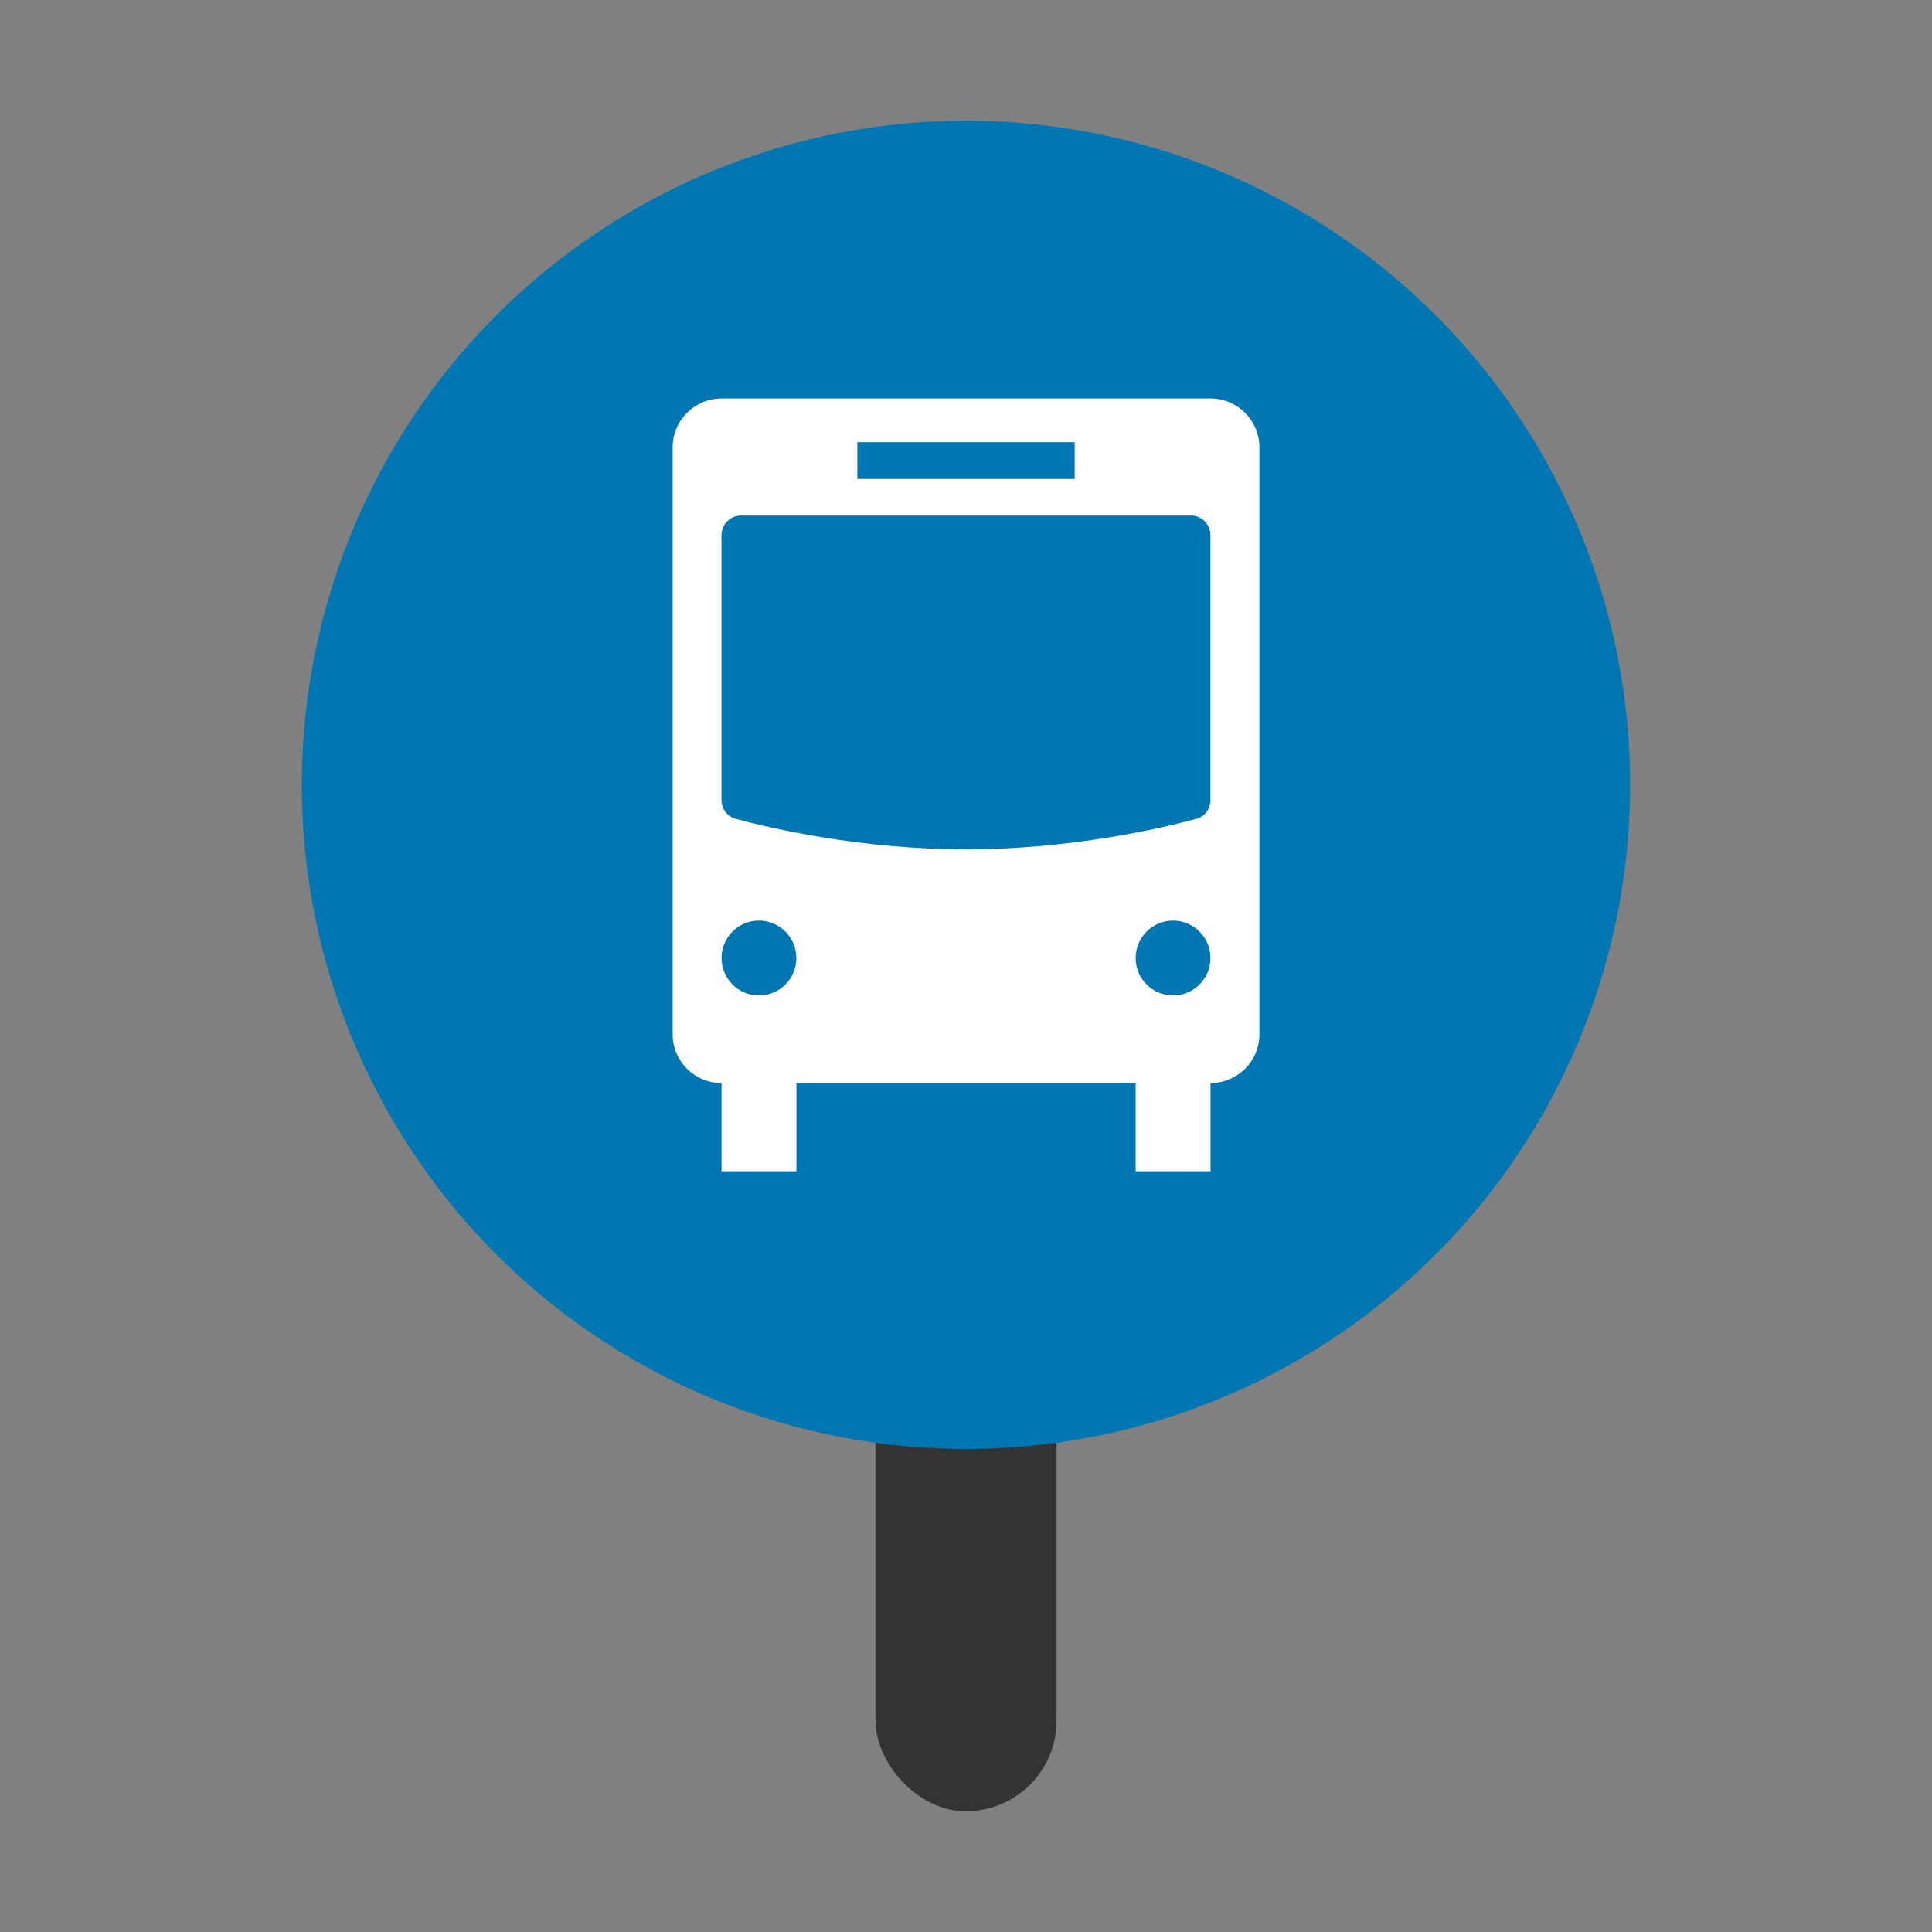 <svg width="32" height="32" viewBox="0 0 32 32" fill="none" xmlns="http://www.w3.org/2000/svg">
<rect x="0" y="0" width="32" height="32" fill="#808080" stroke="none"/>
<rect x="14.5" y="22" width="3" height="8" rx="1.5" fill="#333333"/>
<circle cx="16" cy="13" r="11" fill="#0076B3"/>
<path d="M22.4 21H9.6C8.716 21 8 20.284 8 19.4V6.6C8 5.716 8.716 5 9.6 5H22.4C23.284 5 24.001 5.716 24.001 6.6V19.4C24 20.284 23.284 21 22.4 21Z" fill="#0076B3"/>
<path d="M20.05 6.6H11.951C11.504 6.6 11.141 6.963 11.141 7.41V17.13C11.141 17.577 11.503 17.939 11.951 17.939H20.05C20.497 17.939 20.86 17.577 20.86 17.13V7.41C20.859 6.963 20.497 6.6 20.05 6.6ZM14.2 7.324H17.8V7.933H14.2V7.324ZM12.57 16.488C12.228 16.488 11.951 16.21 11.951 15.868C11.951 15.525 12.228 15.248 12.57 15.248C12.913 15.248 13.19 15.526 13.19 15.868C13.191 16.21 12.913 16.488 12.57 16.488ZM19.43 16.488C19.087 16.488 18.81 16.21 18.81 15.868C18.81 15.525 19.088 15.248 19.43 15.248C19.772 15.248 20.049 15.526 20.049 15.868C20.05 16.21 19.772 16.488 19.43 16.488ZM20.05 13.252C20.05 13.399 19.952 13.527 19.81 13.564C19.246 13.716 17.748 14.068 16 14.068C14.252 14.068 12.754 13.716 12.19 13.564C12.048 13.527 11.95 13.399 11.95 13.252V8.863C11.95 8.684 12.095 8.539 12.274 8.539H19.725C19.904 8.539 20.049 8.684 20.049 8.863V13.252H20.05Z" fill="white"/>
<path d="M13.191 17.925H11.951V19.4H13.191V17.925Z" fill="white"/>
<path d="M20.05 17.925H18.81V19.4H20.05V17.925Z" fill="white"/>
</svg>
